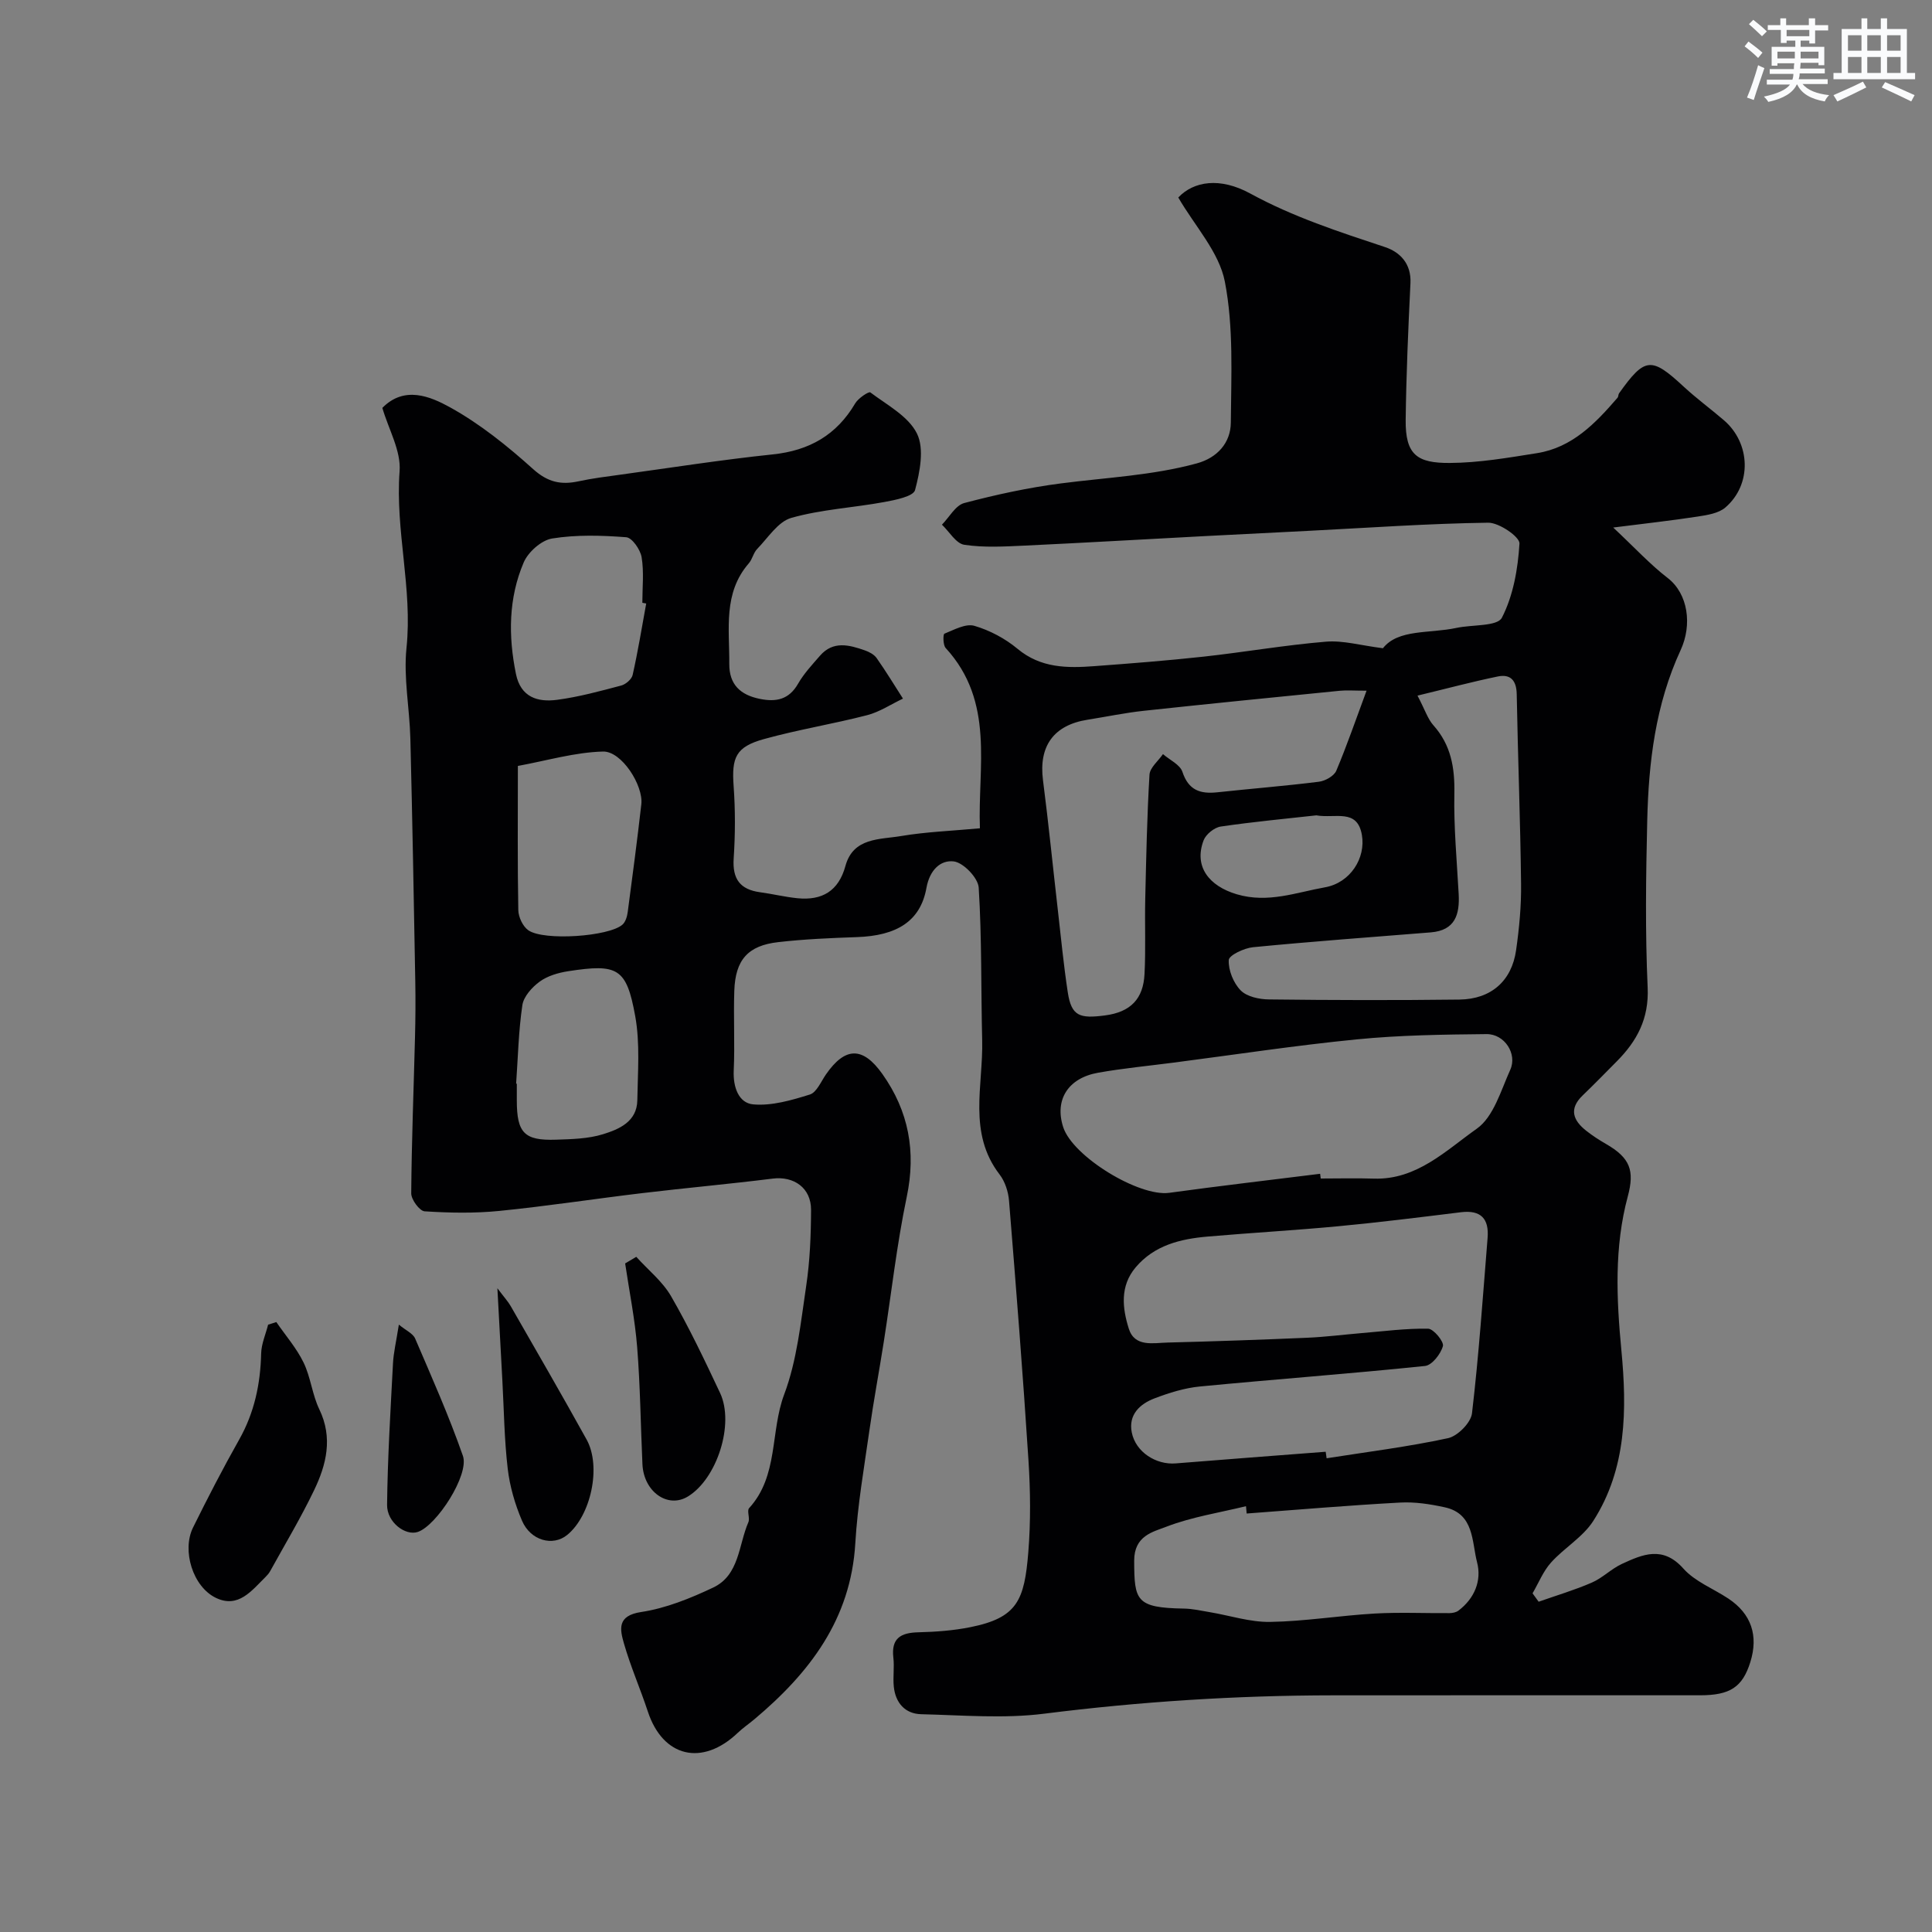 <svg enable-background="new 0 0 400 400" viewBox="0 0 400 400" xmlns="http://www.w3.org/2000/svg"><rect x="0" y="0" width="400" height="400" fill="#808080" stroke="none"/><g fill="#010103"><path d="m79.16 84.45c4.55-4.64 9.91-2.38 13.98-.14 6.23 3.44 11.94 8.04 17.26 12.83 3.02 2.71 5.76 3.29 9.38 2.51 2.87-.62 5.79-.98 8.7-1.38 10.49-1.44 20.97-3.09 31.5-4.19 7.57-.79 13.22-4 17.09-10.58.63-1.06 2.8-2.5 3.12-2.26 3.47 2.61 7.89 4.94 9.66 8.53 1.55 3.14.6 7.94-.4 11.7-.35 1.31-4.08 2.05-6.37 2.47-6.41 1.18-13.02 1.52-19.24 3.28-2.76.78-4.83 4.13-7.08 6.44-.77.79-.99 2.12-1.72 2.96-5.37 6.18-3.99 13.63-4.05 20.82-.03 4.3 2.31 6.44 6.3 7.25 3.36.69 6.04.19 7.94-3.13 1.21-2.11 2.93-3.95 4.54-5.8 2.73-3.15 6.06-2.24 9.31-1.1.89.31 1.9.85 2.42 1.59 1.92 2.73 3.65 5.58 5.45 8.39-2.47 1.17-4.83 2.76-7.42 3.43-7.07 1.83-14.31 2.99-21.34 4.94-5.88 1.63-6.73 3.81-6.3 9.75.36 4.97.34 10.01.01 14.99-.28 4.26 1.35 6.42 5.47 6.98 2.59.35 5.14.98 7.74 1.24 5.08.5 8.5-1.46 9.93-6.69 1.62-5.92 7.12-5.44 11.54-6.19 5.17-.87 10.46-1.06 16.3-1.6-.48-12.67 3.15-26.17-7.09-37.33-.56-.61-.56-2.84-.26-2.96 2-.81 4.41-2.15 6.2-1.63 3.19.93 6.38 2.63 8.94 4.76 4.81 4.01 10.27 4.01 15.89 3.59 7.56-.56 15.11-1.15 22.64-1.97 8.46-.93 16.87-2.4 25.35-3.1 3.55-.29 7.21.79 11.77 1.36 3.16-4.01 9.57-3 15.23-4.21 3.25-.7 8.46-.28 9.4-2.11 2.36-4.58 3.32-10.12 3.64-15.36.08-1.37-4.22-4.34-6.47-4.31-12.38.17-24.74 1.05-37.11 1.68-7.1.36-14.2.71-21.29 1.08-12.52.66-25.04 1.39-37.56 1.98-4.18.19-8.43.45-12.52-.17-1.71-.26-3.09-2.71-4.62-4.16 1.52-1.55 2.81-4 4.61-4.48 6.58-1.74 13.29-3.2 20.05-4.07 9.4-1.22 18.9-1.63 28.1-4.14 4.26-1.16 7.02-4.27 7.05-8.46.07-9.75.6-19.72-1.24-29.18-1.19-6.12-6.21-11.49-9.64-17.41 3.18-3.37 8.62-4.26 14.91-.82 8.88 4.85 18.35 7.92 27.87 11.08 3.12 1.03 5.48 3.42 5.29 7.46-.46 9.43-.87 18.86-.99 28.3-.09 7.31 2.42 8.98 9.14 8.94 6.02-.03 12.07-1.08 18.05-2.03 7.3-1.16 12.11-6.19 16.67-11.47.2-.23.14-.67.32-.92 5.35-7.51 6.67-7.6 13.38-1.38 2.65 2.45 5.58 4.6 8.32 6.95 5.56 4.77 5.84 13.32.31 18.07-1.42 1.22-3.76 1.57-5.75 1.88-5.4.83-10.83 1.43-17.47 2.27 4.56 4.28 7.67 7.67 11.27 10.44 4.24 3.27 5.11 9.69 2.69 14.93-5.22 11.3-6.64 23.24-6.92 35.39-.27 11.49-.43 23.01.09 34.49.29 6.44-2.21 11.06-6.4 15.28-2.35 2.37-4.67 4.75-7.07 7.06-2.89 2.79-1.96 5.16.75 7.3 1.28 1.01 2.67 1.91 4.09 2.73 5.02 2.89 5.95 5.51 4.52 10.85-2.83 10.51-2.35 21.15-1.33 31.88 1.16 12.22 1.12 24.51-5.83 35.34-2.15 3.35-6 5.55-8.73 8.59-1.63 1.81-2.58 4.24-3.83 6.38.42.58.84 1.16 1.26 1.74 3.68-1.3 7.44-2.41 11.01-3.96 2.22-.96 4.02-2.85 6.23-3.87 4.31-1.99 8.47-3.81 12.72.96 2.4 2.7 6.2 4.15 9.32 6.22 4.74 3.15 6.27 7.65 4.54 13.17-1.62 5.16-4.18 6.85-10.4 6.85-25.33 0-50.66-.01-75.98.01-20.01.02-39.92 1.29-59.8 3.8-8.36 1.06-16.98.31-25.47.11-3.36-.08-5.34-2.37-5.68-5.72-.2-1.98.14-4.02-.09-5.99-.47-4.02 1.53-5.16 5.15-5.25 3.6-.09 7.25-.35 10.78-1.06 9.75-1.95 11.2-5.56 12.01-15.53.51-6.32.44-12.73.03-19.06-1.15-17.91-2.57-35.8-4.02-53.69-.15-1.87-.83-3.98-1.95-5.44-6.63-8.61-3.38-18.42-3.61-27.79-.26-10.54-.06-21.1-.72-31.61-.13-2.01-3.15-5.16-5.14-5.42-2.75-.35-5.01 1.76-5.68 5.48-1.24 6.91-6.14 9.91-14.43 10.19-5.43.19-10.88.42-16.27 1.04-6.26.71-8.86 3.67-9.08 10.05-.19 5.52.13 11.05-.12 16.57-.15 3.42 1.03 6.7 4.04 6.97 3.84.34 7.94-.86 11.72-2.04 1.4-.44 2.3-2.66 3.32-4.14 3.97-5.74 7.62-5.85 11.69-.12 5.46 7.7 7.02 16.06 5.05 25.46-2.07 9.89-3.18 19.99-4.75 29.99-.96 6.13-2.11 12.22-2.98 18.36-1.11 7.78-2.46 15.55-2.92 23.38-.93 15.73-9.49 26.84-20.9 36.42-1.13.95-2.36 1.78-3.42 2.79-7.36 7.02-15.52 5.07-18.63-4.39-1.56-4.73-3.58-9.32-4.95-14.1-.83-2.9-1.48-5.75 3.56-6.51 5.12-.77 10.17-2.82 14.91-5.06 5.45-2.58 5.24-8.8 7.29-13.53.37-.85-.35-2.37.16-2.92 6.11-6.69 4.35-15.8 7.25-23.52 2.66-7.06 3.43-14.9 4.56-22.46.78-5.2.99-10.51 1.01-15.78.01-4.56-3.58-7.02-7.97-6.46-8.94 1.12-17.92 1.92-26.87 2.99-9.91 1.18-19.79 2.71-29.72 3.7-5.11.51-10.32.41-15.45.08-1.04-.07-2.78-2.43-2.77-3.72.08-10.77.51-21.53.78-32.3.1-3.83.13-7.67.06-11.5-.3-16.79-.6-33.59-1.02-50.38-.16-6.26-1.44-12.6-.8-18.75 1.28-12.3-2.35-24.29-1.43-36.57.33-4.22-2.27-8.66-3.57-13.12zm195.31 216.12c.06.45.13.9.19 1.35 8.39-1.32 16.84-2.37 25.13-4.16 2-.43 4.74-3.2 4.97-5.14 1.42-12.07 2.25-24.21 3.23-36.33.32-3.95-1.37-5.82-5.52-5.31-8.45 1.04-16.91 2.1-25.39 2.9-9.01.85-18.06 1.36-27.08 2.14-5.63.49-11.01 1.79-14.89 6.39-3.26 3.87-2.74 8.42-1.41 12.66 1.22 3.9 5.06 2.96 8.07 2.89 9.6-.24 19.2-.58 28.79-.99 3.77-.16 7.52-.64 11.28-.96 4.61-.38 9.23-1 13.83-.92 1.13.02 3.32 2.69 3.07 3.6-.45 1.64-2.26 3.97-3.71 4.12-15.52 1.61-31.09 2.75-46.62 4.25-3.18.31-6.36 1.31-9.36 2.45-3.06 1.16-5.46 3.39-4.73 7.06.81 4.08 5.05 6.75 9.11 6.41 10.34-.84 20.69-1.61 31.04-2.41zm-1.15-57.55c.04.33.08.66.12.98 3.66 0 7.33-.1 10.99.02 8.9.29 14.95-5.84 21.33-10.34 3.47-2.45 4.99-7.91 6.93-12.21 1.48-3.29-1.2-7.41-4.92-7.37-8.96.09-17.95.21-26.85 1.09-12.69 1.25-25.32 3.18-37.98 4.82-5.19.67-10.41 1.17-15.56 2.08-6.29 1.11-9.07 5.64-7.26 11.26 1.97 6.11 15.71 14.47 21.96 13.61 10.41-1.43 20.83-2.64 31.24-3.94zm9.61-100.02c-2.65 0-4.13-.13-5.59.02-13.53 1.35-27.07 2.69-40.59 4.15-3.88.42-7.72 1.23-11.58 1.84-7.04 1.11-10.14 5.49-9.23 12.52 1.15 8.93 2.04 17.9 3.07 26.85.65 5.69 1.2 11.4 2.06 17.06.76 4.99 2.5 5.46 7.66 4.8 5.45-.7 7.97-3.52 8.23-8.56.27-5.17.03-10.37.15-15.55.2-8.58.37-17.17.88-25.74.09-1.47 1.82-2.84 2.79-4.26 1.39 1.21 3.53 2.17 4.03 3.68 1.26 3.81 3.69 4.6 7.2 4.23 7.01-.76 14.05-1.31 21.05-2.19 1.31-.16 3.13-1.18 3.6-2.27 2.2-5.2 4.02-10.53 6.27-16.58zm10.55 1.02c1.58 3.02 2.13 4.84 3.28 6.13 3.66 4.09 4.45 8.78 4.35 14.13-.14 6.91.51 13.84.89 20.76.24 4.28-.7 7.59-5.78 8-12.27.98-24.55 1.88-36.79 3.07-1.84.18-4.98 1.66-5.03 2.66-.1 2.1.97 4.75 2.47 6.28 1.29 1.31 3.84 1.85 5.85 1.87 13.15.16 26.3.19 39.44.03 6.55-.08 10.83-3.86 11.73-10.22.65-4.55 1.09-9.18 1.03-13.77-.15-13.09-.66-26.17-.9-39.25-.05-2.85-1.3-4.2-3.93-3.65-5.3 1.09-10.55 2.5-16.61 3.96zm-35.37 169.34c-.05-.51-.09-1.02-.14-1.52-5.51 1.35-11.21 2.22-16.46 4.24-2.83 1.09-6.7 1.87-6.69 7.06.03 8.23.33 9.74 10.32 9.9 1.78.03 3.56.44 5.33.74 4.18.7 8.36 2.09 12.51 2.02 7.2-.12 14.37-1.31 21.58-1.73 5.17-.3 10.36-.05 15.55-.09.62-.01 1.37-.15 1.85-.52 3.34-2.53 4.84-6.22 3.85-10.01-1.11-4.26-.56-10.05-6.69-11.38-3.01-.66-6.18-1.15-9.24-.98-10.6.57-21.18 1.48-31.77 2.27zm-150.89-154.78c0 10.83-.09 20.35.09 29.86.03 1.43.93 3.36 2.07 4.16 3.22 2.25 16.72 1.3 19.5-1.17.63-.56.96-1.68 1.08-2.58.99-7.44 1.97-14.88 2.82-22.34.44-3.89-4.07-11.02-7.94-10.91-5.81.15-11.57 1.87-17.62 2.98zm26.57-33.63c-.27-.05-.53-.1-.8-.15 0-3.15.36-6.37-.15-9.44-.26-1.57-1.97-4.03-3.18-4.13-5.1-.39-10.33-.55-15.35.26-2.22.36-4.97 2.8-5.89 4.97-3.15 7.39-3.2 15.21-1.6 23.07.99 4.85 4.52 5.89 8.52 5.36 4.48-.59 8.9-1.8 13.28-2.96.94-.25 2.16-1.3 2.36-2.18 1.1-4.89 1.91-9.86 2.81-14.8zm-26.93 99.41c.05 0 .09.01.14.01v3.5c.01 6.68 1.55 8.31 8.1 8.09 3.27-.11 6.67-.18 9.74-1.13 3.33-1.03 7.03-2.59 7.11-7.02.09-5.83.59-11.8-.44-17.46-1.81-9.96-3.62-10.85-13.88-9.27-2.05.32-4.26.96-5.89 2.15-1.58 1.15-3.32 3.08-3.59 4.87-.79 5.36-.91 10.83-1.29 16.26zm165.67-55.55c-6.17.69-13.02 1.32-19.8 2.32-1.33.2-3.07 1.61-3.54 2.86-2.06 5.45 1.15 9.46 6.87 11.16 6.47 1.91 12.28-.38 18.26-1.44 5.24-.93 8.49-6.05 7.64-10.87-.97-5.5-5.48-3.34-9.43-4.03z"/><path d="m57.21 273.72c1.91 2.78 4.18 5.38 5.64 8.38 1.48 3.04 1.79 6.64 3.26 9.68 2.85 5.92 1.47 11.46-1.1 16.8-2.75 5.72-6.03 11.19-9.1 16.75-.24.43-.58.81-.93 1.16-2.86 2.81-5.62 6.56-10.26 4.34-4.8-2.29-7.1-9.81-4.76-14.56 3.04-6.15 6.19-12.25 9.56-18.22 3.15-5.58 4.4-11.51 4.55-17.84.05-1.99.94-3.97 1.44-5.95.57-.18 1.14-.36 1.7-.54z"/><path d="m131.73 260.21c2.44 2.71 5.44 5.09 7.22 8.18 3.73 6.46 6.95 13.24 10.13 20 3.03 6.42-.64 17.79-6.67 21.45-4.16 2.53-9.14-.98-9.4-6.69-.37-8.07-.45-16.16-1.09-24.21-.46-5.81-1.63-11.57-2.49-17.36.77-.45 1.53-.91 2.3-1.37z"/><path d="m102.98 266.72c1.42 1.89 2.21 2.74 2.77 3.72 5.27 9.19 10.58 18.35 15.71 27.62 3.09 5.6.87 15.77-4.05 19.75-2.95 2.39-7.56 1.18-9.34-2.98-1.45-3.39-2.52-7.08-2.95-10.73-.71-6.05-.78-12.18-1.11-18.27-.33-5.87-.64-11.75-1.03-19.11z"/><path d="m82.58 274.25c1.46 1.21 2.92 1.83 3.37 2.88 3.45 8.03 7.01 16.04 9.89 24.29 1.37 3.92-5.43 14.42-9.33 15.75-2.56.87-6.41-1.99-6.37-5.6.11-9.74.71-19.48 1.22-29.22.11-2.28.66-4.53 1.22-8.1z"/></g><path d="m361.2 9.6.8-1c.9.7 1.9 1.4 2.9 2.3l-.9 1.1c-1-1-2-1.8-2.8-2.4zm.5 10.6c.9-2.1 1.6-4.3 2.3-6.7.4.2.8.4 1.3.6-.7 2.1-1.5 4.3-2.2 6.6zm.4-15.2.9-.9c1 .8 2 1.6 2.8 2.4l-1 1c-.9-.9-1.8-1.7-2.7-2.5zm12.5-1.2h1.2v1.4h2.7v1.1h-2.7v2.7h-1.2v-.6h-1.8v1.3h4.9v3.8h-1.2v-.5h-3.7c0 .4-.1.9-.1 1.2h5.1v1h-5.2c0 .5-.1.9-.2 1.2h6v1h-5.2c1.1 1.3 2.9 2 5.5 2.3-.4.4-.7.8-.9 1.3-2.9-.5-4.8-1.6-5.7-3.5h-.1c-.8 1.7-2.7 2.9-5.9 3.6-.2-.4-.6-.8-.9-1.1 2.8-.6 4.6-1.4 5.4-2.5h-4.8v-1h5.3c.1-.3.2-.7.2-1.2h-4.9v-1h5c0-.4 0-.8.1-1.2h-3.5v.5h-1.2v-3.9h4.9v-1.3h-1.8v.5h-1.2v-2.7h-2.7v-1h2.6v-1.4h1.2v1.4h4.7v-1.4zm-6.6 8.3h3.6c0-.4 0-.9 0-1.4h-3.6zm1.9-4.6h4.7v-1.3h-4.7zm6.6 3.2h-3.7v1.4h3.7z" fill="#fafbfc"/><path d="m385.3 3.8h1.3v2.2h2.8v-2.2h1.3v2.2h4.1v9.1h1.7v1.3h-16.9v-1.3h1.7v-9.1h4.1v-2.2zm.4 13.1.7 1.2c-1.8.9-3.8 1.9-6 2.9-.2-.4-.5-.8-.8-1.3 2.3-1 4.3-1.9 6.1-2.8zm-3.1-6.4h2.8v-3.2h-2.8zm0 4.6h2.8v-3.3h-2.8zm4-4.6h2.8v-3.2h-2.8zm0 4.6h2.8v-3.3h-2.8zm3.7 1.9c2.1.9 4.1 1.8 6.1 2.7l-.7 1.3c-2.2-1.1-4.2-2-6.1-2.9zm3.2-9.7h-2.8v3.2h2.8zm-2.8 7.8h2.8v-3.3h-2.8z" fill="#fafbfc"/></svg>